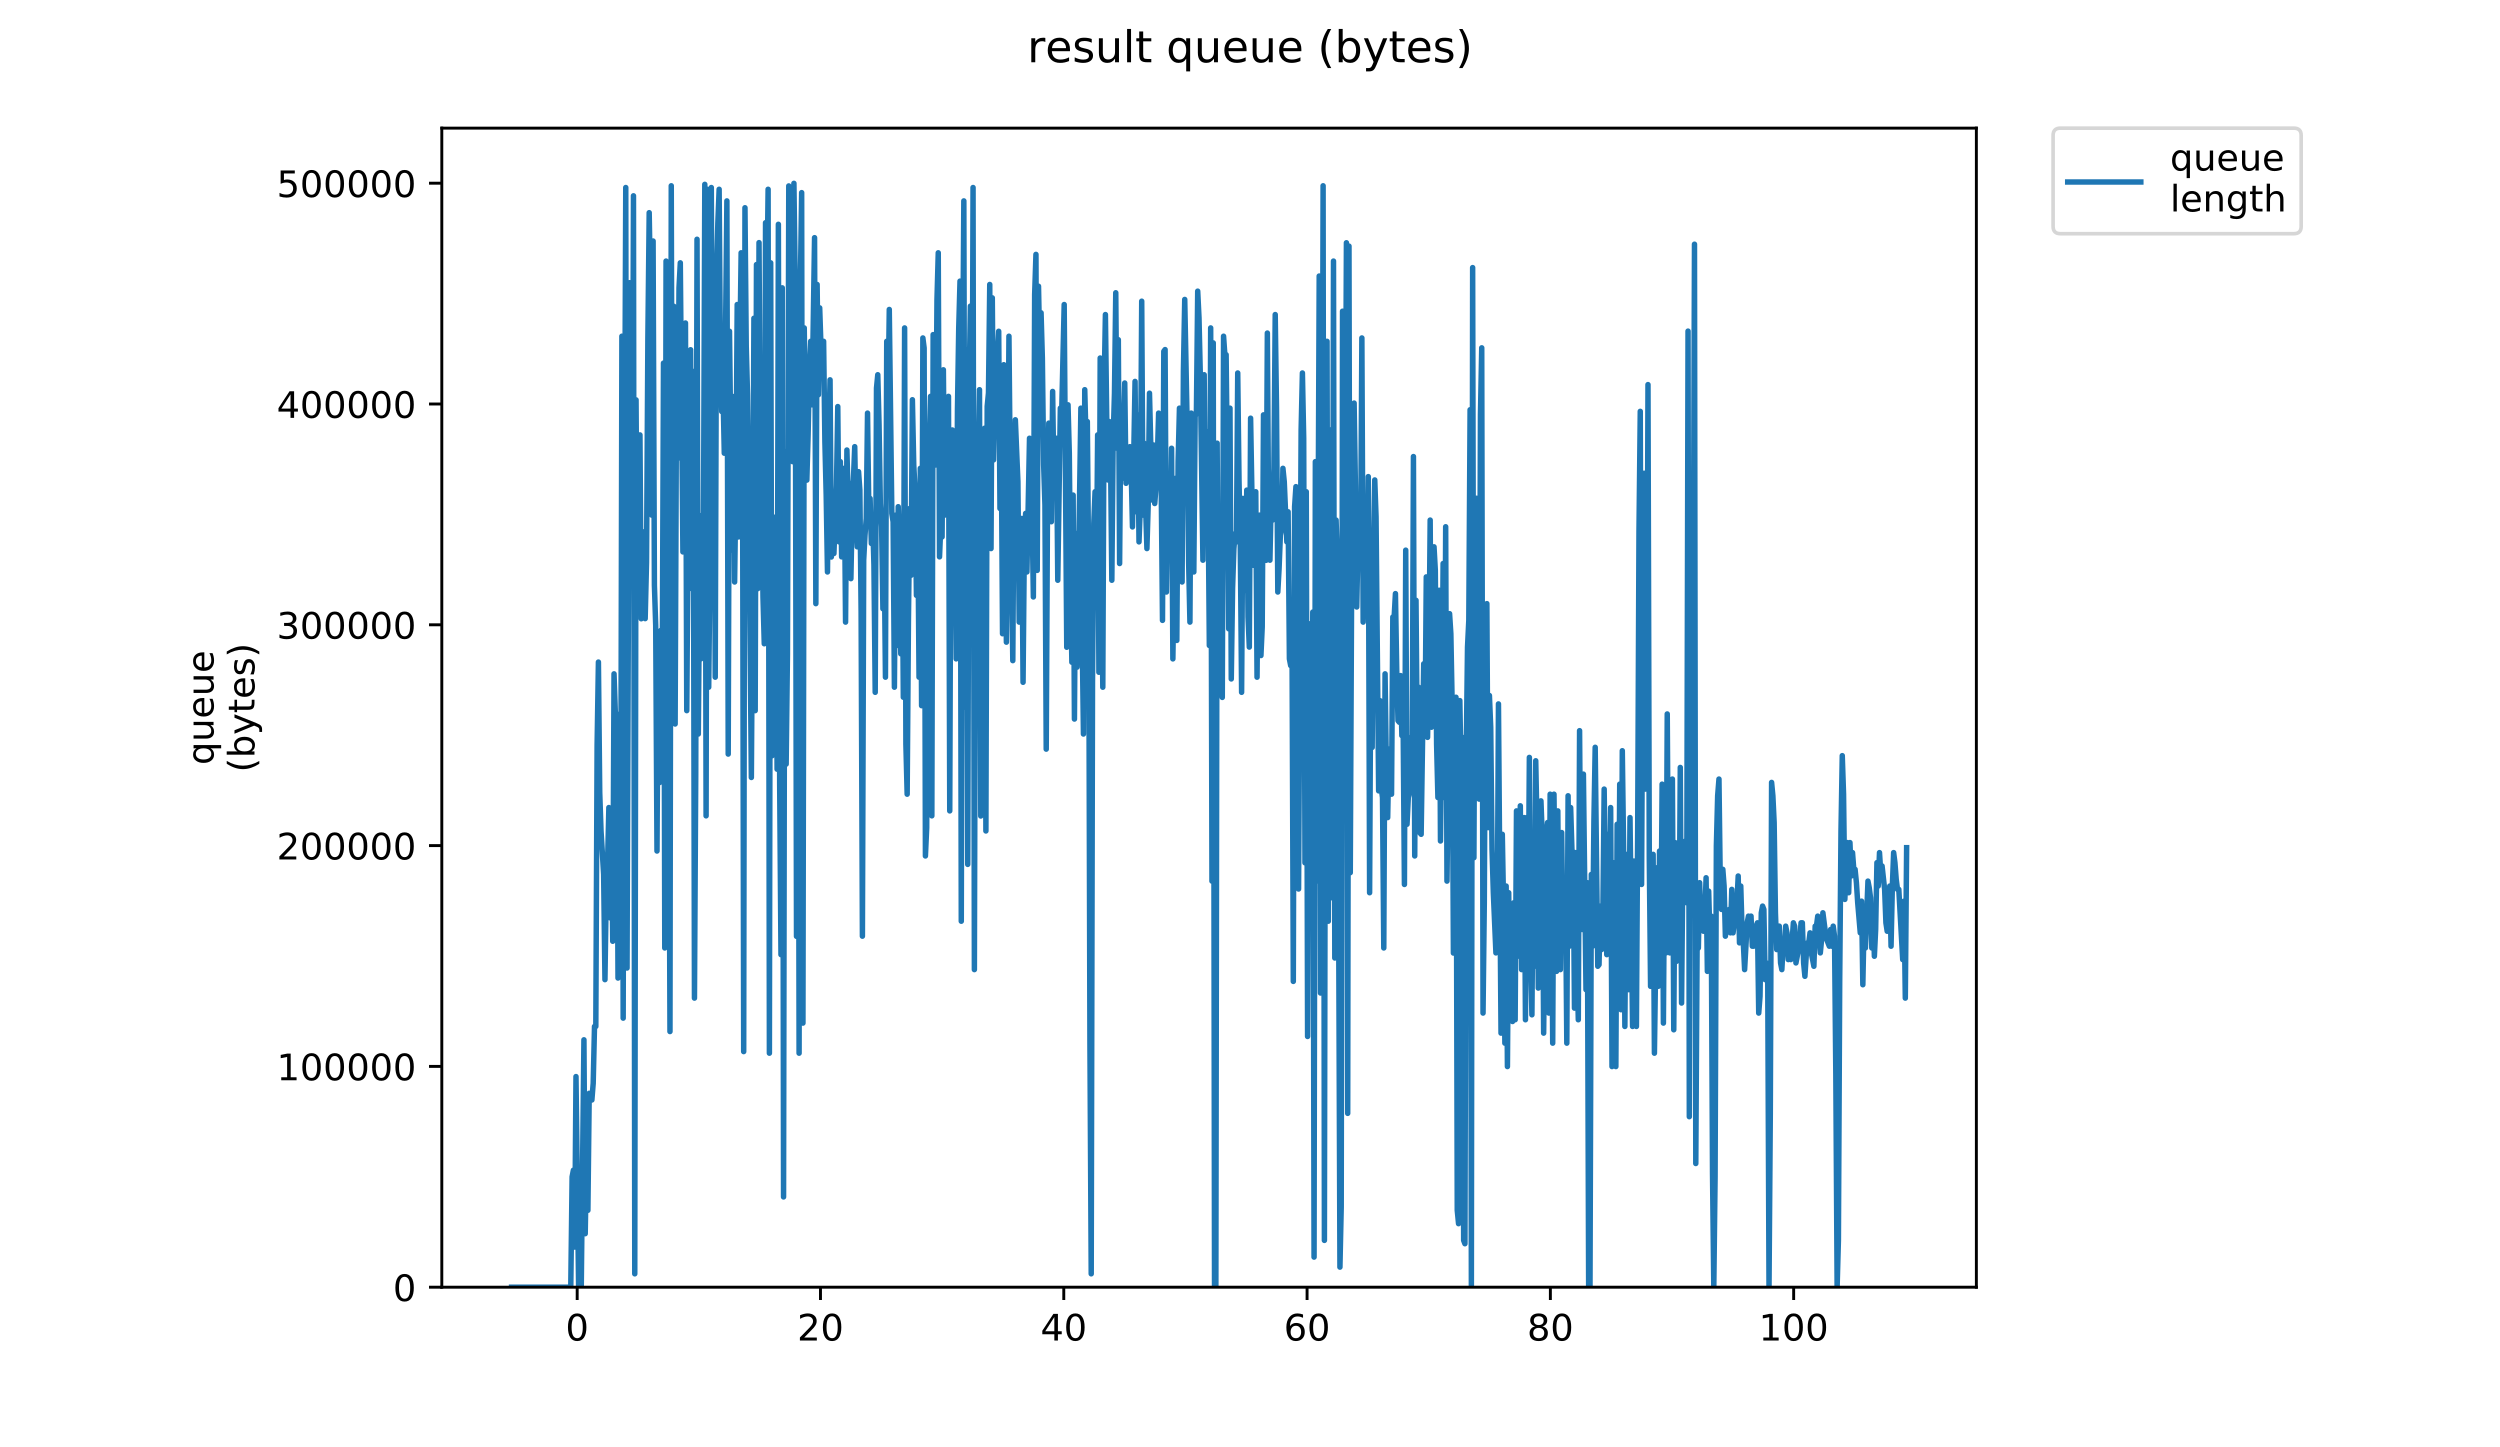 <?xml version="1.0" encoding="utf-8" standalone="no"?>
<!DOCTYPE svg PUBLIC "-//W3C//DTD SVG 1.1//EN"
  "http://www.w3.org/Graphics/SVG/1.1/DTD/svg11.dtd">
<!-- Created with matplotlib (https://matplotlib.org/) -->
<svg height="396pt" version="1.1" viewBox="0 0 684 396" width="684pt" xmlns="http://www.w3.org/2000/svg" xmlns:xlink="http://www.w3.org/1999/xlink">
 <defs>
  <style type="text/css">
*{stroke-linecap:butt;stroke-linejoin:round;}
  </style>
 </defs>
 <g id="figure_1">
  <g id="patch_1">
   <path d="M 0 396 
L 684 396 
L 684 0 
L 0 0 
z
" style="fill:#ffffff;"/>
  </g>
  <g id="axes_1">
   <g id="patch_2">
    <path d="M 120.879 352.174 
L 540.734 352.174 
L 540.734 35.062 
L 120.879 35.062 
z
" style="fill:#ffffff;"/>
   </g>
   <g id="matplotlib.axis_1">
    <g id="xtick_1">
     <g id="line2d_1">
      <defs>
       <path d="M 0 0 
L 0 3.5 
" id="m1d8e8e547f" style="stroke:#000000;stroke-width:0.8;"/>
      </defs>
      <g>
       <use style="stroke:#000000;stroke-width:0.8;" x="157.917" xlink:href="#m1d8e8e547f" y="352.174"/>
      </g>
     </g>
     <g id="text_1">
      <!-- 0 -->
      <defs>
       <path d="M 31.781 66.406 
Q 24.172 66.406 20.328 58.906 
Q 16.5 51.422 16.5 36.375 
Q 16.5 21.391 20.328 13.891 
Q 24.172 6.391 31.781 6.391 
Q 39.453 6.391 43.281 13.891 
Q 47.125 21.391 47.125 36.375 
Q 47.125 51.422 43.281 58.906 
Q 39.453 66.406 31.781 66.406 
z
M 31.781 74.219 
Q 44.047 74.219 50.516 64.516 
Q 56.984 54.828 56.984 36.375 
Q 56.984 17.969 50.516 8.266 
Q 44.047 -1.422 31.781 -1.422 
Q 19.531 -1.422 13.062 8.266 
Q 6.594 17.969 6.594 36.375 
Q 6.594 54.828 13.062 64.516 
Q 19.531 74.219 31.781 74.219 
z
" id="DejaVuSans-48"/>
      </defs>
      <g transform="translate(154.736 366.773)scale(0.1 -0.1)">
       <use xlink:href="#DejaVuSans-48"/>
      </g>
     </g>
    </g>
    <g id="xtick_2">
     <g id="line2d_2">
      <g>
       <use style="stroke:#000000;stroke-width:0.8;" x="224.483" xlink:href="#m1d8e8e547f" y="352.174"/>
      </g>
     </g>
     <g id="text_2">
      <!-- 20 -->
      <defs>
       <path d="M 19.188 8.297 
L 53.609 8.297 
L 53.609 0 
L 7.328 0 
L 7.328 8.297 
Q 12.938 14.109 22.625 23.891 
Q 32.328 33.688 34.812 36.531 
Q 39.547 41.844 41.422 45.531 
Q 43.312 49.219 43.312 52.781 
Q 43.312 58.594 39.234 62.25 
Q 35.156 65.922 28.609 65.922 
Q 23.969 65.922 18.812 64.312 
Q 13.672 62.703 7.812 59.422 
L 7.812 69.391 
Q 13.766 71.781 18.938 73 
Q 24.125 74.219 28.422 74.219 
Q 39.75 74.219 46.484 68.547 
Q 53.219 62.891 53.219 53.422 
Q 53.219 48.922 51.531 44.891 
Q 49.859 40.875 45.406 35.406 
Q 44.188 33.984 37.641 27.219 
Q 31.109 20.453 19.188 8.297 
z
" id="DejaVuSans-50"/>
      </defs>
      <g transform="translate(218.121 366.773)scale(0.1 -0.1)">
       <use xlink:href="#DejaVuSans-50"/>
       <use x="63.623" xlink:href="#DejaVuSans-48"/>
      </g>
     </g>
    </g>
    <g id="xtick_3">
     <g id="line2d_3">
      <g>
       <use style="stroke:#000000;stroke-width:0.8;" x="291.049" xlink:href="#m1d8e8e547f" y="352.174"/>
      </g>
     </g>
     <g id="text_3">
      <!-- 40 -->
      <defs>
       <path d="M 37.797 64.312 
L 12.891 25.391 
L 37.797 25.391 
z
M 35.203 72.906 
L 47.609 72.906 
L 47.609 25.391 
L 58.016 25.391 
L 58.016 17.188 
L 47.609 17.188 
L 47.609 0 
L 37.797 0 
L 37.797 17.188 
L 4.891 17.188 
L 4.891 26.703 
z
" id="DejaVuSans-52"/>
      </defs>
      <g transform="translate(284.687 366.773)scale(0.1 -0.1)">
       <use xlink:href="#DejaVuSans-52"/>
       <use x="63.623" xlink:href="#DejaVuSans-48"/>
      </g>
     </g>
    </g>
    <g id="xtick_4">
     <g id="line2d_4">
      <g>
       <use style="stroke:#000000;stroke-width:0.8;" x="357.615" xlink:href="#m1d8e8e547f" y="352.174"/>
      </g>
     </g>
     <g id="text_4">
      <!-- 60 -->
      <defs>
       <path d="M 33.016 40.375 
Q 26.375 40.375 22.484 35.828 
Q 18.609 31.297 18.609 23.391 
Q 18.609 15.531 22.484 10.953 
Q 26.375 6.391 33.016 6.391 
Q 39.656 6.391 43.531 10.953 
Q 47.406 15.531 47.406 23.391 
Q 47.406 31.297 43.531 35.828 
Q 39.656 40.375 33.016 40.375 
z
M 52.594 71.297 
L 52.594 62.312 
Q 48.875 64.062 45.094 64.984 
Q 41.312 65.922 37.594 65.922 
Q 27.828 65.922 22.672 59.328 
Q 17.531 52.734 16.797 39.406 
Q 19.672 43.656 24.016 45.922 
Q 28.375 48.188 33.594 48.188 
Q 44.578 48.188 50.953 41.516 
Q 57.328 34.859 57.328 23.391 
Q 57.328 12.156 50.688 5.359 
Q 44.047 -1.422 33.016 -1.422 
Q 20.359 -1.422 13.672 8.266 
Q 6.984 17.969 6.984 36.375 
Q 6.984 53.656 15.188 63.938 
Q 23.391 74.219 37.203 74.219 
Q 40.922 74.219 44.703 73.484 
Q 48.484 72.75 52.594 71.297 
z
" id="DejaVuSans-54"/>
      </defs>
      <g transform="translate(351.252 366.773)scale(0.1 -0.1)">
       <use xlink:href="#DejaVuSans-54"/>
       <use x="63.623" xlink:href="#DejaVuSans-48"/>
      </g>
     </g>
    </g>
    <g id="xtick_5">
     <g id="line2d_5">
      <g>
       <use style="stroke:#000000;stroke-width:0.8;" x="424.181" xlink:href="#m1d8e8e547f" y="352.174"/>
      </g>
     </g>
     <g id="text_5">
      <!-- 80 -->
      <defs>
       <path d="M 31.781 34.625 
Q 24.75 34.625 20.719 30.859 
Q 16.703 27.094 16.703 20.516 
Q 16.703 13.922 20.719 10.156 
Q 24.75 6.391 31.781 6.391 
Q 38.812 6.391 42.859 10.172 
Q 46.922 13.969 46.922 20.516 
Q 46.922 27.094 42.891 30.859 
Q 38.875 34.625 31.781 34.625 
z
M 21.922 38.812 
Q 15.578 40.375 12.031 44.719 
Q 8.5 49.078 8.5 55.328 
Q 8.5 64.062 14.719 69.141 
Q 20.953 74.219 31.781 74.219 
Q 42.672 74.219 48.875 69.141 
Q 55.078 64.062 55.078 55.328 
Q 55.078 49.078 51.531 44.719 
Q 48 40.375 41.703 38.812 
Q 48.828 37.156 52.797 32.312 
Q 56.781 27.484 56.781 20.516 
Q 56.781 9.906 50.312 4.234 
Q 43.844 -1.422 31.781 -1.422 
Q 19.734 -1.422 13.25 4.234 
Q 6.781 9.906 6.781 20.516 
Q 6.781 27.484 10.781 32.312 
Q 14.797 37.156 21.922 38.812 
z
M 18.312 54.391 
Q 18.312 48.734 21.844 45.562 
Q 25.391 42.391 31.781 42.391 
Q 38.141 42.391 41.719 45.562 
Q 45.312 48.734 45.312 54.391 
Q 45.312 60.062 41.719 63.234 
Q 38.141 66.406 31.781 66.406 
Q 25.391 66.406 21.844 63.234 
Q 18.312 60.062 18.312 54.391 
z
" id="DejaVuSans-56"/>
      </defs>
      <g transform="translate(417.818 366.773)scale(0.1 -0.1)">
       <use xlink:href="#DejaVuSans-56"/>
       <use x="63.623" xlink:href="#DejaVuSans-48"/>
      </g>
     </g>
    </g>
    <g id="xtick_6">
     <g id="line2d_6">
      <g>
       <use style="stroke:#000000;stroke-width:0.8;" x="490.746" xlink:href="#m1d8e8e547f" y="352.174"/>
      </g>
     </g>
     <g id="text_6">
      <!-- 100 -->
      <defs>
       <path d="M 12.406 8.297 
L 28.516 8.297 
L 28.516 63.922 
L 10.984 60.406 
L 10.984 69.391 
L 28.422 72.906 
L 38.281 72.906 
L 38.281 8.297 
L 54.391 8.297 
L 54.391 0 
L 12.406 0 
z
" id="DejaVuSans-49"/>
      </defs>
      <g transform="translate(481.203 366.773)scale(0.1 -0.1)">
       <use xlink:href="#DejaVuSans-49"/>
       <use x="63.623" xlink:href="#DejaVuSans-48"/>
       <use x="127.246" xlink:href="#DejaVuSans-48"/>
      </g>
     </g>
    </g>
   </g>
   <g id="matplotlib.axis_2">
    <g id="ytick_1">
     <g id="line2d_7">
      <defs>
       <path d="M 0 0 
L -3.5 0 
" id="mfe2c5d0931" style="stroke:#000000;stroke-width:0.8;"/>
      </defs>
      <g>
       <use style="stroke:#000000;stroke-width:0.8;" x="120.879" xlink:href="#mfe2c5d0931" y="352.174"/>
      </g>
     </g>
     <g id="text_7">
      <!-- 0 -->
      <g transform="translate(107.516 355.973)scale(0.1 -0.1)">
       <use xlink:href="#DejaVuSans-48"/>
      </g>
     </g>
    </g>
    <g id="ytick_2">
     <g id="line2d_8">
      <g>
       <use style="stroke:#000000;stroke-width:0.8;" x="120.879" xlink:href="#mfe2c5d0931" y="291.764"/>
      </g>
     </g>
     <g id="text_8">
      <!-- 100000 -->
      <g transform="translate(75.704 295.563)scale(0.1 -0.1)">
       <use xlink:href="#DejaVuSans-49"/>
       <use x="63.623" xlink:href="#DejaVuSans-48"/>
       <use x="127.246" xlink:href="#DejaVuSans-48"/>
       <use x="190.869" xlink:href="#DejaVuSans-48"/>
       <use x="254.492" xlink:href="#DejaVuSans-48"/>
       <use x="318.115" xlink:href="#DejaVuSans-48"/>
      </g>
     </g>
    </g>
    <g id="ytick_3">
     <g id="line2d_9">
      <g>
       <use style="stroke:#000000;stroke-width:0.8;" x="120.879" xlink:href="#mfe2c5d0931" y="231.354"/>
      </g>
     </g>
     <g id="text_9">
      <!-- 200000 -->
      <g transform="translate(75.704 235.153)scale(0.1 -0.1)">
       <use xlink:href="#DejaVuSans-50"/>
       <use x="63.623" xlink:href="#DejaVuSans-48"/>
       <use x="127.246" xlink:href="#DejaVuSans-48"/>
       <use x="190.869" xlink:href="#DejaVuSans-48"/>
       <use x="254.492" xlink:href="#DejaVuSans-48"/>
       <use x="318.115" xlink:href="#DejaVuSans-48"/>
      </g>
     </g>
    </g>
    <g id="ytick_4">
     <g id="line2d_10">
      <g>
       <use style="stroke:#000000;stroke-width:0.8;" x="120.879" xlink:href="#mfe2c5d0931" y="170.944"/>
      </g>
     </g>
     <g id="text_10">
      <!-- 300000 -->
      <defs>
       <path d="M 40.578 39.312 
Q 47.656 37.797 51.625 33 
Q 55.609 28.219 55.609 21.188 
Q 55.609 10.406 48.188 4.484 
Q 40.766 -1.422 27.094 -1.422 
Q 22.516 -1.422 17.656 -0.516 
Q 12.797 0.391 7.625 2.203 
L 7.625 11.719 
Q 11.719 9.328 16.594 8.109 
Q 21.484 6.891 26.812 6.891 
Q 36.078 6.891 40.938 10.547 
Q 45.797 14.203 45.797 21.188 
Q 45.797 27.641 41.281 31.266 
Q 36.766 34.906 28.719 34.906 
L 20.219 34.906 
L 20.219 43.016 
L 29.109 43.016 
Q 36.375 43.016 40.234 45.922 
Q 44.094 48.828 44.094 54.297 
Q 44.094 59.906 40.109 62.906 
Q 36.141 65.922 28.719 65.922 
Q 24.656 65.922 20.016 65.031 
Q 15.375 64.156 9.812 62.312 
L 9.812 71.094 
Q 15.438 72.656 20.344 73.438 
Q 25.25 74.219 29.594 74.219 
Q 40.828 74.219 47.359 69.109 
Q 53.906 64.016 53.906 55.328 
Q 53.906 49.266 50.438 45.094 
Q 46.969 40.922 40.578 39.312 
z
" id="DejaVuSans-51"/>
      </defs>
      <g transform="translate(75.704 174.743)scale(0.1 -0.1)">
       <use xlink:href="#DejaVuSans-51"/>
       <use x="63.623" xlink:href="#DejaVuSans-48"/>
       <use x="127.246" xlink:href="#DejaVuSans-48"/>
       <use x="190.869" xlink:href="#DejaVuSans-48"/>
       <use x="254.492" xlink:href="#DejaVuSans-48"/>
       <use x="318.115" xlink:href="#DejaVuSans-48"/>
      </g>
     </g>
    </g>
    <g id="ytick_5">
     <g id="line2d_11">
      <g>
       <use style="stroke:#000000;stroke-width:0.8;" x="120.879" xlink:href="#mfe2c5d0931" y="110.533"/>
      </g>
     </g>
     <g id="text_11">
      <!-- 400000 -->
      <g transform="translate(75.704 114.333)scale(0.1 -0.1)">
       <use xlink:href="#DejaVuSans-52"/>
       <use x="63.623" xlink:href="#DejaVuSans-48"/>
       <use x="127.246" xlink:href="#DejaVuSans-48"/>
       <use x="190.869" xlink:href="#DejaVuSans-48"/>
       <use x="254.492" xlink:href="#DejaVuSans-48"/>
       <use x="318.115" xlink:href="#DejaVuSans-48"/>
      </g>
     </g>
    </g>
    <g id="ytick_6">
     <g id="line2d_12">
      <g>
       <use style="stroke:#000000;stroke-width:0.8;" x="120.879" xlink:href="#mfe2c5d0931" y="50.123"/>
      </g>
     </g>
     <g id="text_12">
      <!-- 500000 -->
      <defs>
       <path d="M 10.797 72.906 
L 49.516 72.906 
L 49.516 64.594 
L 19.828 64.594 
L 19.828 46.734 
Q 21.969 47.469 24.109 47.828 
Q 26.266 48.188 28.422 48.188 
Q 40.625 48.188 47.75 41.5 
Q 54.891 34.812 54.891 23.391 
Q 54.891 11.625 47.562 5.094 
Q 40.234 -1.422 26.906 -1.422 
Q 22.312 -1.422 17.547 -0.641 
Q 12.797 0.141 7.719 1.703 
L 7.719 11.625 
Q 12.109 9.234 16.797 8.062 
Q 21.484 6.891 26.703 6.891 
Q 35.156 6.891 40.078 11.328 
Q 45.016 15.766 45.016 23.391 
Q 45.016 31 40.078 35.438 
Q 35.156 39.891 26.703 39.891 
Q 22.75 39.891 18.812 39.016 
Q 14.891 38.141 10.797 36.281 
z
" id="DejaVuSans-53"/>
      </defs>
      <g transform="translate(75.704 53.922)scale(0.1 -0.1)">
       <use xlink:href="#DejaVuSans-53"/>
       <use x="63.623" xlink:href="#DejaVuSans-48"/>
       <use x="127.246" xlink:href="#DejaVuSans-48"/>
       <use x="190.869" xlink:href="#DejaVuSans-48"/>
       <use x="254.492" xlink:href="#DejaVuSans-48"/>
       <use x="318.115" xlink:href="#DejaVuSans-48"/>
      </g>
     </g>
    </g>
    <g id="text_13">
     <!-- queue -->
     <defs>
      <path d="M 14.797 27.297 
Q 14.797 17.391 18.875 11.75 
Q 22.953 6.109 30.078 6.109 
Q 37.203 6.109 41.297 11.75 
Q 45.406 17.391 45.406 27.297 
Q 45.406 37.203 41.297 42.844 
Q 37.203 48.484 30.078 48.484 
Q 22.953 48.484 18.875 42.844 
Q 14.797 37.203 14.797 27.297 
z
M 45.406 8.203 
Q 42.578 3.328 38.25 0.953 
Q 33.938 -1.422 27.875 -1.422 
Q 17.969 -1.422 11.734 6.484 
Q 5.516 14.406 5.516 27.297 
Q 5.516 40.188 11.734 48.094 
Q 17.969 56 27.875 56 
Q 33.938 56 38.25 53.625 
Q 42.578 51.266 45.406 46.391 
L 45.406 54.688 
L 54.391 54.688 
L 54.391 -20.797 
L 45.406 -20.797 
z
" id="DejaVuSans-113"/>
      <path d="M 8.5 21.578 
L 8.5 54.688 
L 17.484 54.688 
L 17.484 21.922 
Q 17.484 14.156 20.5 10.266 
Q 23.531 6.391 29.594 6.391 
Q 36.859 6.391 41.078 11.031 
Q 45.312 15.672 45.312 23.688 
L 45.312 54.688 
L 54.297 54.688 
L 54.297 0 
L 45.312 0 
L 45.312 8.406 
Q 42.047 3.422 37.719 1 
Q 33.406 -1.422 27.688 -1.422 
Q 18.266 -1.422 13.375 4.438 
Q 8.5 10.297 8.5 21.578 
z
M 31.109 56 
z
" id="DejaVuSans-117"/>
      <path d="M 56.203 29.594 
L 56.203 25.203 
L 14.891 25.203 
Q 15.484 15.922 20.484 11.062 
Q 25.484 6.203 34.422 6.203 
Q 39.594 6.203 44.453 7.469 
Q 49.312 8.734 54.109 11.281 
L 54.109 2.781 
Q 49.266 0.734 44.188 -0.344 
Q 39.109 -1.422 33.891 -1.422 
Q 20.797 -1.422 13.156 6.188 
Q 5.516 13.812 5.516 26.812 
Q 5.516 40.234 12.766 48.109 
Q 20.016 56 32.328 56 
Q 43.359 56 49.781 48.891 
Q 56.203 41.797 56.203 29.594 
z
M 47.219 32.234 
Q 47.125 39.594 43.094 43.984 
Q 39.062 48.391 32.422 48.391 
Q 24.906 48.391 20.391 44.141 
Q 15.875 39.891 15.188 32.172 
z
" id="DejaVuSans-101"/>
     </defs>
     <g transform="translate(58.426 209.283)rotate(-90)scale(0.1 -0.1)">
      <use xlink:href="#DejaVuSans-113"/>
      <use x="63.477" xlink:href="#DejaVuSans-117"/>
      <use x="126.855" xlink:href="#DejaVuSans-101"/>
      <use x="188.379" xlink:href="#DejaVuSans-117"/>
      <use x="251.758" xlink:href="#DejaVuSans-101"/>
     </g>
     <!-- (bytes) -->
     <defs>
      <path d="M 31 75.875 
Q 24.469 64.656 21.281 53.656 
Q 18.109 42.672 18.109 31.391 
Q 18.109 20.125 21.312 9.062 
Q 24.516 -2 31 -13.188 
L 23.188 -13.188 
Q 15.875 -1.703 12.234 9.375 
Q 8.594 20.453 8.594 31.391 
Q 8.594 42.281 12.203 53.312 
Q 15.828 64.359 23.188 75.875 
z
" id="DejaVuSans-40"/>
      <path d="M 48.688 27.297 
Q 48.688 37.203 44.609 42.844 
Q 40.531 48.484 33.406 48.484 
Q 26.266 48.484 22.188 42.844 
Q 18.109 37.203 18.109 27.297 
Q 18.109 17.391 22.188 11.75 
Q 26.266 6.109 33.406 6.109 
Q 40.531 6.109 44.609 11.75 
Q 48.688 17.391 48.688 27.297 
z
M 18.109 46.391 
Q 20.953 51.266 25.266 53.625 
Q 29.594 56 35.594 56 
Q 45.562 56 51.781 48.094 
Q 58.016 40.188 58.016 27.297 
Q 58.016 14.406 51.781 6.484 
Q 45.562 -1.422 35.594 -1.422 
Q 29.594 -1.422 25.266 0.953 
Q 20.953 3.328 18.109 8.203 
L 18.109 0 
L 9.078 0 
L 9.078 75.984 
L 18.109 75.984 
z
" id="DejaVuSans-98"/>
      <path d="M 32.172 -5.078 
Q 28.375 -14.844 24.75 -17.812 
Q 21.141 -20.797 15.094 -20.797 
L 7.906 -20.797 
L 7.906 -13.281 
L 13.188 -13.281 
Q 16.891 -13.281 18.938 -11.516 
Q 21 -9.766 23.484 -3.219 
L 25.094 0.875 
L 2.984 54.688 
L 12.5 54.688 
L 29.594 11.922 
L 46.688 54.688 
L 56.203 54.688 
z
" id="DejaVuSans-121"/>
      <path d="M 18.312 70.219 
L 18.312 54.688 
L 36.812 54.688 
L 36.812 47.703 
L 18.312 47.703 
L 18.312 18.016 
Q 18.312 11.328 20.141 9.422 
Q 21.969 7.516 27.594 7.516 
L 36.812 7.516 
L 36.812 0 
L 27.594 0 
Q 17.188 0 13.234 3.875 
Q 9.281 7.766 9.281 18.016 
L 9.281 47.703 
L 2.688 47.703 
L 2.688 54.688 
L 9.281 54.688 
L 9.281 70.219 
z
" id="DejaVuSans-116"/>
      <path d="M 44.281 53.078 
L 44.281 44.578 
Q 40.484 46.531 36.375 47.5 
Q 32.281 48.484 27.875 48.484 
Q 21.188 48.484 17.844 46.438 
Q 14.5 44.391 14.5 40.281 
Q 14.5 37.156 16.891 35.375 
Q 19.281 33.594 26.516 31.984 
L 29.594 31.297 
Q 39.156 29.25 43.188 25.516 
Q 47.219 21.781 47.219 15.094 
Q 47.219 7.469 41.188 3.016 
Q 35.156 -1.422 24.609 -1.422 
Q 20.219 -1.422 15.453 -0.562 
Q 10.688 0.297 5.422 2 
L 5.422 11.281 
Q 10.406 8.688 15.234 7.391 
Q 20.062 6.109 24.812 6.109 
Q 31.156 6.109 34.562 8.281 
Q 37.984 10.453 37.984 14.406 
Q 37.984 18.062 35.516 20.016 
Q 33.062 21.969 24.703 23.781 
L 21.578 24.516 
Q 13.234 26.266 9.516 29.906 
Q 5.812 33.547 5.812 39.891 
Q 5.812 47.609 11.281 51.797 
Q 16.75 56 26.812 56 
Q 31.781 56 36.172 55.266 
Q 40.578 54.547 44.281 53.078 
z
" id="DejaVuSans-115"/>
      <path d="M 8.016 75.875 
L 15.828 75.875 
Q 23.141 64.359 26.781 53.312 
Q 30.422 42.281 30.422 31.391 
Q 30.422 20.453 26.781 9.375 
Q 23.141 -1.703 15.828 -13.188 
L 8.016 -13.188 
Q 14.5 -2 17.703 9.062 
Q 20.906 20.125 20.906 31.391 
Q 20.906 42.672 17.703 53.656 
Q 14.5 64.656 8.016 75.875 
z
" id="DejaVuSans-41"/>
     </defs>
     <g transform="translate(69.624 211.295)rotate(-90)scale(0.1 -0.1)">
      <use xlink:href="#DejaVuSans-40"/>
      <use x="39.014" xlink:href="#DejaVuSans-98"/>
      <use x="102.49" xlink:href="#DejaVuSans-121"/>
      <use x="161.67" xlink:href="#DejaVuSans-116"/>
      <use x="200.879" xlink:href="#DejaVuSans-101"/>
      <use x="262.402" xlink:href="#DejaVuSans-115"/>
      <use x="314.502" xlink:href="#DejaVuSans-41"/>
     </g>
    </g>
   </g>
   <g id="line2d_13">
    <path clip-path="url(#pc0b5edd887)" d="M 139.963 352.174 
L 156.161 352.174 
L 156.53 321.992 
L 156.881 320.163 
L 157.234 341.199 
L 157.589 294.554 
L 158.31 352.174 
L 158.671 327.48 
L 159.032 352.174 
L 159.764 284.493 
L 160.115 337.54 
L 160.473 316.504 
L 160.85 331.142 
L 161.21 299.127 
L 161.938 300.956 
L 162.299 296.383 
L 162.655 280.835 
L 163.013 280.835 
L 163.368 203.963 
L 163.726 181.142 
L 164.085 216.812 
L 164.44 227.351 
L 165.156 239.241 
L 165.514 268.03 
L 165.87 243.814 
L 166.226 236.496 
L 166.585 220.949 
L 166.938 251.131 
L 167.294 224.124 
L 167.644 257.528 
L 167.999 184.364 
L 168.361 195.34 
L 168.728 195.34 
L 169.086 267.594 
L 169.442 198.083 
L 169.795 254.789 
L 170.148 91.989 
L 170.5 278.561 
L 170.853 140.027 
L 171.206 51.31 
L 171.557 264.85 
L 172.261 77.355 
L 172.614 157.841 
L 172.967 160.584 
L 173.319 53.575 
L 173.671 348.516 
L 174.024 109.409 
L 174.38 166.072 
L 174.74 132.71 
L 175.091 118.991 
L 175.444 169.294 
L 175.796 162.892 
L 176.15 145.515 
L 176.52 169.255 
L 176.891 153.746 
L 177.258 92.467 
L 177.621 58.19 
L 177.975 79.266 
L 178.331 140.941 
L 178.688 65.943 
L 179.046 160.148 
L 179.399 171.124 
L 179.752 232.839 
L 180.107 173.867 
L 180.46 214.11 
L 180.812 172.474 
L 181.165 190.33 
L 181.529 99.348 
L 181.88 259.362 
L 182.231 71.431 
L 182.949 186.672 
L 183.305 282.228 
L 183.657 50.831 
L 184.01 185.279 
L 184.363 83.799 
L 184.715 198.083 
L 185.072 113.025 
L 185.426 125.393 
L 185.779 78.753 
L 186.131 71.91 
L 186.841 151.002 
L 187.543 88.373 
L 187.895 194.431 
L 188.248 147.344 
L 188.6 136.368 
L 188.95 95.689 
L 189.301 161.063 
L 189.652 101.613 
L 190.002 273.082 
L 190.353 211.803 
L 190.705 65.465 
L 191.055 200.827 
L 191.419 156.49 
L 191.777 180.27 
L 192.127 140.941 
L 192.48 142.335 
L 192.83 50.437 
L 193.186 223.214 
L 193.54 51.788 
L 193.9 188.023 
L 194.258 153.746 
L 194.615 51.31 
L 194.976 141.85 
L 195.331 82.406 
L 195.686 185.279 
L 196.043 75.09 
L 196.404 60.934 
L 196.757 51.788 
L 197.108 98.869 
L 197.46 112.589 
L 197.81 106.665 
L 198.164 124 
L 198.875 54.968 
L 199.24 206.315 
L 199.59 90.638 
L 200.29 150.524 
L 200.64 108.494 
L 200.989 159.234 
L 201.341 132.71 
L 201.699 83.321 
L 202.058 146.908 
L 202.417 96.126 
L 202.775 69.166 
L 203.124 103.921 
L 203.473 287.715 
L 203.822 56.84 
L 204.172 94.775 
L 204.522 108.015 
L 204.872 136.368 
L 205.572 212.717 
L 205.921 160.148 
L 206.271 87.076 
L 206.62 194.431 
L 206.97 72.388 
L 207.319 161.063 
L 207.669 66.381 
L 208.026 129.53 
L 208.4 129.488 
L 208.752 163.371 
L 209.103 176.133 
L 209.453 60.934 
L 209.803 81.056 
L 210.155 51.788 
L 210.506 288.151 
L 210.857 71.91 
L 211.208 206.793 
L 211.91 147.344 
L 212.262 141.42 
L 212.612 210.452 
L 212.963 61.37 
L 213.317 214.546 
L 213.675 261.192 
L 214.027 78.753 
L 214.38 327.48 
L 214.734 123.564 
L 215.092 209.059 
L 215.447 178.877 
L 215.807 50.873 
L 216.158 70.516 
L 216.511 59.576 
L 216.864 126.308 
L 217.217 50.163 
L 217.571 76.919 
L 217.922 256.182 
L 218.28 89.287 
L 218.632 288.151 
L 218.983 77.397 
L 219.334 52.703 
L 219.684 279.92 
L 220.041 89.723 
L 220.397 117.64 
L 220.748 131.359 
L 221.099 118.991 
L 221.459 100.699 
L 221.81 93.382 
L 222.161 110.759 
L 222.862 65.029 
L 223.214 165.157 
L 223.565 77.833 
L 223.915 108.015 
L 224.266 84.236 
L 224.618 94.775 
L 224.984 101.613 
L 225.338 93.382 
L 225.689 120.818 
L 226.044 135.454 
L 226.398 156.49 
L 226.752 119.469 
L 227.102 103.921 
L 227.451 152.395 
L 227.8 144.6 
L 228.16 151.438 
L 228.865 132.71 
L 229.216 111.238 
L 229.567 148.258 
L 229.918 126.308 
L 230.27 152.353 
L 230.62 129.488 
L 230.977 128.137 
L 231.343 170.209 
L 231.713 123.128 
L 232.083 137.283 
L 232.454 132.232 
L 232.804 158.319 
L 233.153 140.027 
L 233.852 122.213 
L 234.201 141.85 
L 234.551 149.609 
L 234.902 129.052 
L 235.253 134.061 
L 235.602 167.465 
L 235.953 256.14 
L 236.305 153.268 
L 236.656 146.429 
L 237.006 141.85 
L 237.356 113.025 
L 237.707 139.548 
L 238.057 136.368 
L 238.408 148.695 
L 238.758 142.292 
L 239.108 154.661 
L 239.458 189.416 
L 239.808 106.186 
L 240.159 102.528 
L 240.509 116.247 
L 240.859 137.761 
L 241.209 144.164 
L 241.561 166.551 
L 241.91 151.002 
L 242.259 185.279 
L 242.608 93.382 
L 242.957 111.674 
L 243.306 84.672 
L 244.003 140.463 
L 244.358 142.771 
L 244.708 188.023 
L 245.056 140.941 
L 245.407 176.611 
L 245.755 138.634 
L 246.104 149.609 
L 246.453 178.877 
L 246.802 143.685 
L 247.151 190.767 
L 247.5 89.723 
L 247.85 203.571 
L 248.199 217.29 
L 248.548 169.731 
L 248.897 139.112 
L 249.262 157.404 
L 249.63 109.366 
L 250 127.222 
L 250.369 134.061 
L 250.737 162.892 
L 251.098 141.85 
L 251.448 185.279 
L 251.797 128.137 
L 252.146 193.074 
L 252.495 92.467 
L 252.844 95.211 
L 253.193 234.189 
L 253.543 226.436 
L 253.891 121.256 
L 254.24 121.735 
L 254.596 108.446 
L 254.95 223.214 
L 255.308 91.552 
L 256.008 127.222 
L 256.357 81.97 
L 256.706 69.166 
L 257.055 152.353 
L 257.404 143.685 
L 257.753 146.908 
L 258.106 101.177 
L 258.455 140.941 
L 258.805 121.735 
L 259.154 117.162 
L 259.503 108.446 
L 259.851 221.863 
L 260.201 120.818 
L 260.549 117.64 
L 260.898 151.438 
L 261.253 139.548 
L 261.606 180.27 
L 261.959 112.11 
L 262.308 89.723 
L 262.657 76.919 
L 263.007 252.045 
L 263.355 105.272 
L 263.704 54.968 
L 264.062 193.51 
L 264.412 95.647 
L 264.772 236.496 
L 265.139 106.186 
L 265.502 83.757 
L 265.865 156.926 
L 266.228 51.31 
L 266.59 265.286 
L 266.939 134.061 
L 267.288 166.551 
L 267.637 127.222 
L 267.988 106.622 
L 268.341 223.256 
L 268.692 120.818 
L 269.043 148.233 
L 269.392 117.162 
L 269.741 227.351 
L 270.096 111.195 
L 270.445 107.537 
L 270.794 77.833 
L 271.142 150.088 
L 271.492 81.492 
L 271.841 125.829 
L 272.196 107.537 
L 272.894 97.04 
L 273.243 90.638 
L 273.592 139.112 
L 273.94 120.384 
L 274.292 173.389 
L 274.642 99.785 
L 275.347 175.697 
L 275.698 139.548 
L 276.048 91.989 
L 276.397 128.573 
L 277.1 180.748 
L 277.45 128.573 
L 277.8 114.854 
L 278.501 131.795 
L 278.851 170.209 
L 279.204 152.831 
L 279.556 141.85 
L 279.908 186.672 
L 280.259 149.173 
L 280.61 140.463 
L 280.962 156.49 
L 281.672 119.905 
L 282.023 128.137 
L 282.374 140.027 
L 282.727 163.328 
L 283.079 80.577 
L 283.435 69.602 
L 283.785 156.054 
L 284.136 78.312 
L 284.487 96.562 
L 284.838 85.586 
L 285.189 97.955 
L 285.545 127.222 
L 285.897 138.198 
L 286.247 204.964 
L 286.598 137.719 
L 286.949 115.769 
L 287.3 140.463 
L 287.649 142.745 
L 288 107.101 
L 288.352 131.795 
L 288.704 129.488 
L 289.056 119.905 
L 289.406 158.755 
L 290.109 111.674 
L 290.461 113.503 
L 291.163 83.321 
L 291.862 177.09 
L 292.212 110.759 
L 292.561 124 
L 292.911 160.148 
L 293.26 181.184 
L 293.61 135.454 
L 293.965 196.733 
L 294.314 145.951 
L 294.674 182.535 
L 295.728 111.674 
L 296.079 173.867 
L 296.43 200.827 
L 296.787 106.622 
L 297.139 120.342 
L 297.492 115.332 
L 297.853 155.575 
L 298.204 285.408 
L 298.557 348.516 
L 298.908 186.672 
L 299.258 143.207 
L 299.608 134.539 
L 299.959 160.148 
L 300.312 118.991 
L 300.661 183.928 
L 301.011 97.955 
L 301.367 152.831 
L 301.724 188.023 
L 302.086 106.186 
L 302.439 86.065 
L 302.792 113.939 
L 303.142 131.317 
L 303.496 115.332 
L 303.846 125.393 
L 304.196 158.755 
L 304.554 120.342 
L 304.919 107.537 
L 305.271 80.099 
L 305.622 122.649 
L 305.974 92.946 
L 306.324 154.182 
L 306.674 111.195 
L 307.025 130.881 
L 307.726 104.793 
L 308.079 132.232 
L 308.435 123.564 
L 308.787 125.872 
L 309.14 122.213 
L 309.492 128.615 
L 309.844 144.164 
L 310.549 104.357 
L 310.905 140.027 
L 311.26 113.503 
L 311.63 148.258 
L 312.001 138.198 
L 312.372 82.406 
L 312.731 140.941 
L 313.089 121.298 
L 313.442 138.676 
L 313.795 150.088 
L 314.146 138.198 
L 314.499 107.579 
L 315.219 136.805 
L 315.578 121.735 
L 315.932 137.761 
L 316.286 133.146 
L 316.64 125.829 
L 316.994 113.025 
L 317.346 130.881 
L 317.698 131.795 
L 318.057 169.731 
L 318.415 96.126 
L 318.769 95.647 
L 319.127 161.977 
L 319.484 134.539 
L 319.835 151.002 
L 320.19 146.429 
L 320.542 122.649 
L 320.895 180.27 
L 321.613 130.881 
L 321.974 175.218 
L 322.334 126.308 
L 322.696 111.674 
L 323.056 156.49 
L 323.42 159.234 
L 323.781 101.613 
L 324.142 81.928 
L 324.852 118.512 
L 325.209 153.746 
L 325.563 170.209 
L 325.922 113.025 
L 326.274 124 
L 326.629 156.49 
L 326.988 113.982 
L 327.339 112.589 
L 327.692 79.663 
L 328.047 86.979 
L 328.4 102.528 
L 329.115 153.268 
L 329.466 102.528 
L 329.819 146.908 
L 330.169 118.076 
L 330.521 134.539 
L 330.874 176.611 
L 331.24 89.723 
L 331.593 241.07 
L 331.944 93.818 
L 332.293 352.174 
L 332.659 352.174 
L 333.009 121.256 
L 333.361 182.535 
L 333.715 148.258 
L 334.067 187.587 
L 334.417 190.809 
L 334.767 91.989 
L 335.117 97.04 
L 335.467 97.04 
L 335.823 129.052 
L 336.175 172.038 
L 336.524 111.674 
L 336.875 185.757 
L 337.231 161.063 
L 337.586 150.088 
L 337.939 145.993 
L 338.291 148.258 
L 338.642 102.049 
L 338.993 131.317 
L 339.345 149.173 
L 339.702 189.416 
L 340.055 136.368 
L 340.406 144.6 
L 340.76 161.541 
L 341.112 134.103 
L 341.463 168.816 
L 341.813 177.047 
L 342.164 114.418 
L 342.868 154.661 
L 343.219 152.831 
L 343.576 134.539 
L 343.927 185.279 
L 344.278 147.78 
L 344.64 140.941 
L 344.991 179.355 
L 345.342 171.56 
L 345.692 113.503 
L 346.045 137.283 
L 346.395 153.31 
L 346.747 91.125 
L 347.102 143.207 
L 347.453 153.268 
L 347.815 135.454 
L 348.182 142.292 
L 348.54 128.137 
L 348.901 86.065 
L 349.253 111.674 
L 349.606 161.977 
L 349.956 155.575 
L 350.306 146.429 
L 350.657 144.6 
L 351.007 128.137 
L 351.375 131.795 
L 352.078 148.258 
L 352.428 140.027 
L 352.779 180.27 
L 353.13 182.099 
L 353.491 173.867 
L 353.848 268.508 
L 354.201 138.634 
L 354.567 133.146 
L 355.287 243.23 
L 355.988 117.598 
L 356.338 102.049 
L 356.69 119.905 
L 357.042 236.061 
L 357.394 134.539 
L 357.755 283.578 
L 358.116 170.645 
L 358.472 253.396 
L 358.824 234.668 
L 359.175 167.465 
L 359.528 343.943 
L 359.879 126.308 
L 360.231 241.07 
L 360.934 75.526 
L 361.291 271.688 
L 361.648 191.245 
L 362.001 50.831 
L 362.357 339.37 
L 362.716 133.625 
L 363.071 93.382 
L 363.426 252.045 
L 363.779 150.96 
L 364.132 117.598 
L 364.487 245.643 
L 364.843 71.431 
L 365.198 262.106 
L 365.55 142.292 
L 365.902 152.831 
L 366.606 346.687 
L 366.958 330.224 
L 367.318 85.15 
L 367.677 185.279 
L 368.029 145.951 
L 368.38 66.422 
L 368.73 304.614 
L 369.082 67.336 
L 369.434 238.762 
L 369.785 164.679 
L 370.137 129.966 
L 370.489 110.281 
L 370.84 133.146 
L 371.198 166.072 
L 371.552 148.216 
L 371.904 138.634 
L 372.256 152.353 
L 372.607 92.467 
L 372.959 170.209 
L 373.31 156.49 
L 373.662 167.901 
L 374.012 159.67 
L 374.361 130.402 
L 374.724 244.25 
L 375.076 173.389 
L 375.427 204.486 
L 375.781 151.874 
L 376.134 131.317 
L 376.486 141.378 
L 377.197 216.376 
L 377.547 191.681 
L 377.9 215.463 
L 378.251 218.205 
L 378.603 259.362 
L 378.954 184.364 
L 379.317 211.803 
L 379.67 223.693 
L 380.022 204.922 
L 380.723 217.29 
L 381.076 168.816 
L 381.44 168.816 
L 381.792 162.414 
L 382.144 183.45 
L 382.495 197.169 
L 382.846 197.605 
L 383.196 184.843 
L 383.547 201.263 
L 383.899 198.083 
L 384.25 241.985 
L 384.605 150.524 
L 384.962 225.522 
L 385.313 218.205 
L 385.662 216.854 
L 386.013 201.742 
L 386.364 210.888 
L 386.717 124.915 
L 387.069 234.189 
L 387.421 164.243 
L 387.774 205.4 
L 388.126 188.023 
L 388.477 227.835 
L 388.827 228.266 
L 389.527 181.62 
L 389.878 200.391 
L 390.23 157.841 
L 390.58 201.742 
L 390.932 181.62 
L 391.295 142.292 
L 391.646 198.973 
L 391.998 165.157 
L 392.349 149.609 
L 392.7 156.011 
L 393.051 203.571 
L 393.41 218.205 
L 393.761 161.499 
L 394.112 230.095 
L 394.475 198.52 
L 394.836 154.182 
L 395.186 218.205 
L 395.535 144.121 
L 395.891 241.07 
L 396.252 210.888 
L 396.603 167.901 
L 396.953 173.389 
L 397.302 192.117 
L 397.651 260.755 
L 398.001 202.657 
L 398.355 190.767 
L 398.704 331.142 
L 399.059 334.797 
L 399.408 191.681 
L 399.757 211.803 
L 400.106 201.742 
L 400.455 339.37 
L 400.803 340.284 
L 401.156 206.315 
L 401.51 177.047 
L 401.864 169.731 
L 402.218 112.11 
L 402.566 352.174 
L 402.915 73.218 
L 403.264 234.668 
L 403.62 151.874 
L 403.976 136.326 
L 404.703 218.641 
L 405.052 113.461 
L 405.402 95.169 
L 405.757 277.176 
L 406.106 246.994 
L 406.455 175.218 
L 406.805 165.157 
L 407.154 226.436 
L 407.503 190.288 
L 407.86 198.998 
L 408.217 232.36 
L 408.575 244.25 
L 409.282 260.713 
L 409.63 255.704 
L 409.979 192.596 
L 410.679 282.664 
L 411.031 228.266 
L 411.381 247.909 
L 411.731 285.408 
L 412.081 242.421 
L 412.431 291.81 
L 412.781 244.25 
L 413.131 276.262 
L 413.481 255.225 
L 413.831 279.484 
L 414.183 246.994 
L 414.547 279.005 
L 414.91 221.863 
L 415.26 261.628 
L 415.959 220.47 
L 416.31 265.286 
L 417.012 223.693 
L 417.362 279.005 
L 417.721 223.693 
L 418.084 255.225 
L 418.433 207.23 
L 418.782 261.628 
L 419.131 277.655 
L 419.48 237.412 
L 419.828 264.372 
L 420.177 208.144 
L 420.526 225.958 
L 420.875 270.338 
L 421.237 251.567 
L 421.605 219.12 
L 421.973 229.18 
L 422.341 282.664 
L 422.71 249.738 
L 423.071 228.266 
L 423.42 225.043 
L 423.769 277.176 
L 424.118 217.29 
L 424.469 233.275 
L 424.819 285.408 
L 425.17 217.29 
L 425.52 247.909 
L 425.869 265.765 
L 426.218 221.863 
L 426.568 263.457 
L 426.92 265.286 
L 427.27 227.787 
L 427.62 256.14 
L 427.975 252.045 
L 428.326 245.156 
L 428.678 285.408 
L 429.028 217.726 
L 429.378 258.884 
L 429.729 220.949 
L 430.078 232.36 
L 430.427 234.189 
L 430.775 275.825 
L 431.125 233.275 
L 431.474 263.457 
L 431.823 279.005 
L 432.172 199.913 
L 432.521 247.909 
L 432.87 254.311 
L 433.218 211.803 
L 433.927 270.774 
L 434.285 241.506 
L 434.654 352.174 
L 435.023 352.174 
L 435.391 239.241 
L 435.742 258.884 
L 436.094 224.607 
L 436.444 204.46 
L 437.147 264.372 
L 437.496 263.935 
L 437.848 247.909 
L 438.198 259.799 
L 438.552 249.302 
L 438.901 215.897 
L 439.262 245.156 
L 439.612 261.192 
L 439.962 228.266 
L 440.312 253.396 
L 440.672 220.949 
L 441.044 291.81 
L 441.395 236.019 
L 441.747 269.859 
L 442.098 291.81 
L 442.449 225.522 
L 442.799 267.115 
L 443.154 214.546 
L 443.512 276.262 
L 443.862 205.4 
L 444.211 231.924 
L 444.563 280.835 
L 444.915 233.753 
L 445.617 270.774 
L 445.968 223.693 
L 446.671 280.835 
L 447.021 235.582 
L 447.371 246.079 
L 447.722 280.835 
L 448.074 225.958 
L 448.425 145.472 
L 448.776 112.546 
L 449.129 241.985 
L 449.482 171.56 
L 449.833 129.488 
L 450.185 215.897 
L 450.538 204.007 
L 450.89 105.229 
L 451.243 234.668 
L 451.595 269.859 
L 451.946 258.884 
L 452.295 233.753 
L 452.648 288.151 
L 453.348 237.412 
L 453.698 269.859 
L 454.049 232.839 
L 454.403 260.713 
L 454.755 214.546 
L 455.106 279.92 
L 455.458 229.18 
L 455.808 260.713 
L 456.157 195.34 
L 456.51 248.823 
L 456.862 260.713 
L 457.213 227.351 
L 457.566 213.153 
L 457.94 281.749 
L 458.309 230.531 
L 458.677 263.021 
L 459.028 241.506 
L 459.377 260.713 
L 459.727 209.973 
L 460.077 274.432 
L 460.427 237.412 
L 460.778 246.994 
L 461.136 230.095 
L 461.492 246.994 
L 461.846 90.596 
L 462.198 305.529 
L 462.555 192.117 
L 462.905 229.616 
L 463.259 175.654 
L 463.611 66.816 
L 463.966 318.334 
L 464.319 259.799 
L 464.671 259.362 
L 465.021 241.506 
L 465.374 252.96 
L 465.727 253.396 
L 466.079 254.789 
L 466.432 250.652 
L 466.785 240.156 
L 467.138 265.765 
L 467.492 243.814 
L 467.842 256.619 
L 468.194 250.652 
L 468.544 321.077 
L 468.895 352.174 
L 469.247 321.992 
L 469.597 231.446 
L 469.951 217.726 
L 470.309 213.153 
L 470.659 241.07 
L 471.01 248.823 
L 471.363 237.848 
L 471.714 242.421 
L 472.064 256.14 
L 472.765 250.652 
L 473.115 248.823 
L 473.465 255.225 
L 473.816 243.336 
L 474.165 255.225 
L 474.517 252.482 
L 474.869 250.652 
L 475.22 246.994 
L 475.571 239.677 
L 475.922 257.969 
L 476.273 242.421 
L 476.623 254.311 
L 476.974 257.969 
L 477.324 265.286 
L 478.029 252.482 
L 478.38 250.652 
L 478.73 254.311 
L 479.081 250.652 
L 479.431 258.884 
L 479.781 258.884 
L 480.132 257.969 
L 480.482 253.396 
L 480.832 252.482 
L 481.186 277.176 
L 481.538 272.603 
L 481.89 249.738 
L 482.241 247.909 
L 482.594 248.823 
L 482.945 268.03 
L 483.297 263.457 
L 483.648 267.115 
L 484.003 352.174 
L 484.355 304.614 
L 484.707 214.068 
L 485.057 217.726 
L 485.407 225.043 
L 485.76 249.738 
L 486.11 259.799 
L 486.46 253.396 
L 486.811 253.396 
L 487.161 263.457 
L 487.512 265.286 
L 487.864 258.884 
L 488.215 259.799 
L 488.565 253.396 
L 488.915 255.225 
L 489.265 262.542 
L 489.615 260.713 
L 489.965 262.542 
L 490.666 252.482 
L 491.017 253.396 
L 491.368 263.457 
L 492.07 259.799 
L 492.42 257.055 
L 492.77 252.482 
L 493.12 252.482 
L 493.47 263.457 
L 493.82 267.115 
L 494.171 261.628 
L 494.523 257.969 
L 494.875 257.969 
L 495.226 255.225 
L 495.576 260.713 
L 496.278 264.372 
L 496.63 253.396 
L 496.981 253.396 
L 497.334 250.652 
L 498.037 260.713 
L 498.389 257.055 
L 498.742 249.738 
L 499.445 255.225 
L 499.796 257.055 
L 500.502 258.884 
L 500.854 254.311 
L 501.21 258.884 
L 501.564 253.396 
L 501.92 256.14 
L 502.277 293.639 
L 502.637 352.174 
L 502.988 339.37 
L 503.341 268.508 
L 503.693 227.351 
L 504.044 206.751 
L 504.395 217.29 
L 504.747 246.079 
L 505.448 230.531 
L 505.798 244.25 
L 506.147 230.531 
L 506.496 239.677 
L 506.848 233.275 
L 507.198 237.848 
L 507.552 237.848 
L 507.914 241.506 
L 508.266 246.994 
L 508.969 255.225 
L 509.32 246.558 
L 509.671 269.423 
L 510.02 252.045 
L 510.371 259.362 
L 511.073 241.07 
L 511.424 242.899 
L 511.775 245.643 
L 512.126 259.362 
L 512.476 248.823 
L 512.827 261.628 
L 513.178 254.311 
L 513.528 236.019 
L 513.878 242.421 
L 514.23 233.275 
L 514.58 238.762 
L 514.933 236.933 
L 515.634 243.336 
L 515.985 252.482 
L 516.337 254.789 
L 516.688 253.396 
L 517.04 242.421 
L 517.393 258.884 
L 517.747 242.421 
L 518.099 233.275 
L 518.451 236.019 
L 518.803 240.592 
L 519.154 243.336 
L 519.512 243.336 
L 520.582 262.542 
L 520.933 246.558 
L 521.292 273.082 
L 521.65 231.924 
L 521.65 231.924 
" style="fill:none;stroke:#1f77b4;stroke-linecap:square;stroke-width:1.5;"/>
   </g>
   <g id="patch_3">
    <path d="M 120.879 352.174 
L 120.879 35.062 
" style="fill:none;stroke:#000000;stroke-linecap:square;stroke-linejoin:miter;stroke-width:0.8;"/>
   </g>
   <g id="patch_4">
    <path d="M 540.734 352.174 
L 540.734 35.062 
" style="fill:none;stroke:#000000;stroke-linecap:square;stroke-linejoin:miter;stroke-width:0.8;"/>
   </g>
   <g id="patch_5">
    <path d="M 120.879 352.174 
L 540.734 352.174 
" style="fill:none;stroke:#000000;stroke-linecap:square;stroke-linejoin:miter;stroke-width:0.8;"/>
   </g>
   <g id="patch_6">
    <path d="M 120.879 35.062 
L 540.734 35.062 
" style="fill:none;stroke:#000000;stroke-linecap:square;stroke-linejoin:miter;stroke-width:0.8;"/>
   </g>
   <g id="legend_1">
    <g id="patch_7">
     <path d="M 563.727 63.938 
L 627.602 63.938 
Q 629.602 63.938 629.602 61.938 
L 629.602 37.062 
Q 629.602 35.062 627.602 35.062 
L 563.727 35.062 
Q 561.727 35.062 561.727 37.062 
L 561.727 61.938 
Q 561.727 63.938 563.727 63.938 
z
" style="fill:#ffffff;opacity:0.8;stroke:#cccccc;stroke-linejoin:miter;"/>
    </g>
    <g id="line2d_14">
     <path d="M 565.727 49.8 
L 585.727 49.8 
" style="fill:none;stroke:#1f77b4;stroke-linecap:square;stroke-width:1.5;"/>
    </g>
    <g id="line2d_15"/>
    <g id="text_14">
     <!-- queue -->
     <g transform="translate(593.727 46.661)scale(0.1 -0.1)">
      <use xlink:href="#DejaVuSans-113"/>
      <use x="63.477" xlink:href="#DejaVuSans-117"/>
      <use x="126.855" xlink:href="#DejaVuSans-101"/>
      <use x="188.379" xlink:href="#DejaVuSans-117"/>
      <use x="251.758" xlink:href="#DejaVuSans-101"/>
     </g>
     <!-- length -->
     <defs>
      <path d="M 9.422 75.984 
L 18.406 75.984 
L 18.406 0 
L 9.422 0 
z
" id="DejaVuSans-108"/>
      <path d="M 54.891 33.016 
L 54.891 0 
L 45.906 0 
L 45.906 32.719 
Q 45.906 40.484 42.875 44.328 
Q 39.844 48.188 33.797 48.188 
Q 26.516 48.188 22.312 43.547 
Q 18.109 38.922 18.109 30.906 
L 18.109 0 
L 9.078 0 
L 9.078 54.688 
L 18.109 54.688 
L 18.109 46.188 
Q 21.344 51.125 25.703 53.562 
Q 30.078 56 35.797 56 
Q 45.219 56 50.047 50.172 
Q 54.891 44.344 54.891 33.016 
z
" id="DejaVuSans-110"/>
      <path d="M 45.406 27.984 
Q 45.406 37.75 41.375 43.109 
Q 37.359 48.484 30.078 48.484 
Q 22.859 48.484 18.828 43.109 
Q 14.797 37.75 14.797 27.984 
Q 14.797 18.266 18.828 12.891 
Q 22.859 7.516 30.078 7.516 
Q 37.359 7.516 41.375 12.891 
Q 45.406 18.266 45.406 27.984 
z
M 54.391 6.781 
Q 54.391 -7.172 48.188 -13.984 
Q 42 -20.797 29.203 -20.797 
Q 24.469 -20.797 20.266 -20.094 
Q 16.062 -19.391 12.109 -17.922 
L 12.109 -9.188 
Q 16.062 -11.328 19.922 -12.344 
Q 23.781 -13.375 27.781 -13.375 
Q 36.625 -13.375 41.016 -8.766 
Q 45.406 -4.156 45.406 5.172 
L 45.406 9.625 
Q 42.625 4.781 38.281 2.391 
Q 33.938 0 27.875 0 
Q 17.828 0 11.672 7.656 
Q 5.516 15.328 5.516 27.984 
Q 5.516 40.672 11.672 48.328 
Q 17.828 56 27.875 56 
Q 33.938 56 38.281 53.609 
Q 42.625 51.219 45.406 46.391 
L 45.406 54.688 
L 54.391 54.688 
z
" id="DejaVuSans-103"/>
      <path d="M 54.891 33.016 
L 54.891 0 
L 45.906 0 
L 45.906 32.719 
Q 45.906 40.484 42.875 44.328 
Q 39.844 48.188 33.797 48.188 
Q 26.516 48.188 22.312 43.547 
Q 18.109 38.922 18.109 30.906 
L 18.109 0 
L 9.078 0 
L 9.078 75.984 
L 18.109 75.984 
L 18.109 46.188 
Q 21.344 51.125 25.703 53.562 
Q 30.078 56 35.797 56 
Q 45.219 56 50.047 50.172 
Q 54.891 44.344 54.891 33.016 
z
" id="DejaVuSans-104"/>
     </defs>
     <g transform="translate(593.727 57.859)scale(0.1 -0.1)">
      <use xlink:href="#DejaVuSans-108"/>
      <use x="27.783" xlink:href="#DejaVuSans-101"/>
      <use x="89.307" xlink:href="#DejaVuSans-110"/>
      <use x="152.686" xlink:href="#DejaVuSans-103"/>
      <use x="216.162" xlink:href="#DejaVuSans-116"/>
      <use x="255.371" xlink:href="#DejaVuSans-104"/>
     </g>
    </g>
   </g>
  </g>
  <g id="text_15">
   <!-- result queue (bytes) -->
   <defs>
    <path d="M 41.109 46.297 
Q 39.594 47.172 37.812 47.578 
Q 36.031 48 33.891 48 
Q 26.266 48 22.188 43.047 
Q 18.109 38.094 18.109 28.812 
L 18.109 0 
L 9.078 0 
L 9.078 54.688 
L 18.109 54.688 
L 18.109 46.188 
Q 20.953 51.172 25.484 53.578 
Q 30.031 56 36.531 56 
Q 37.453 56 38.578 55.875 
Q 39.703 55.766 41.062 55.516 
z
" id="DejaVuSans-114"/>
    <path id="DejaVuSans-32"/>
   </defs>
   <g transform="translate(281.073 17.038)scale(0.12 -0.12)">
    <use xlink:href="#DejaVuSans-114"/>
    <use x="41.082" xlink:href="#DejaVuSans-101"/>
    <use x="102.605" xlink:href="#DejaVuSans-115"/>
    <use x="154.705" xlink:href="#DejaVuSans-117"/>
    <use x="218.084" xlink:href="#DejaVuSans-108"/>
    <use x="245.867" xlink:href="#DejaVuSans-116"/>
    <use x="285.076" xlink:href="#DejaVuSans-32"/>
    <use x="316.863" xlink:href="#DejaVuSans-113"/>
    <use x="380.34" xlink:href="#DejaVuSans-117"/>
    <use x="443.719" xlink:href="#DejaVuSans-101"/>
    <use x="505.242" xlink:href="#DejaVuSans-117"/>
    <use x="568.621" xlink:href="#DejaVuSans-101"/>
    <use x="630.145" xlink:href="#DejaVuSans-32"/>
    <use x="661.932" xlink:href="#DejaVuSans-40"/>
    <use x="700.945" xlink:href="#DejaVuSans-98"/>
    <use x="764.422" xlink:href="#DejaVuSans-121"/>
    <use x="823.602" xlink:href="#DejaVuSans-116"/>
    <use x="862.811" xlink:href="#DejaVuSans-101"/>
    <use x="924.334" xlink:href="#DejaVuSans-115"/>
    <use x="976.434" xlink:href="#DejaVuSans-41"/>
   </g>
  </g>
 </g>
 <defs>
  <clipPath id="pc0b5edd887">
   <rect height="317.112" width="419.855" x="120.879" y="35.062"/>
  </clipPath>
 </defs>
</svg>
